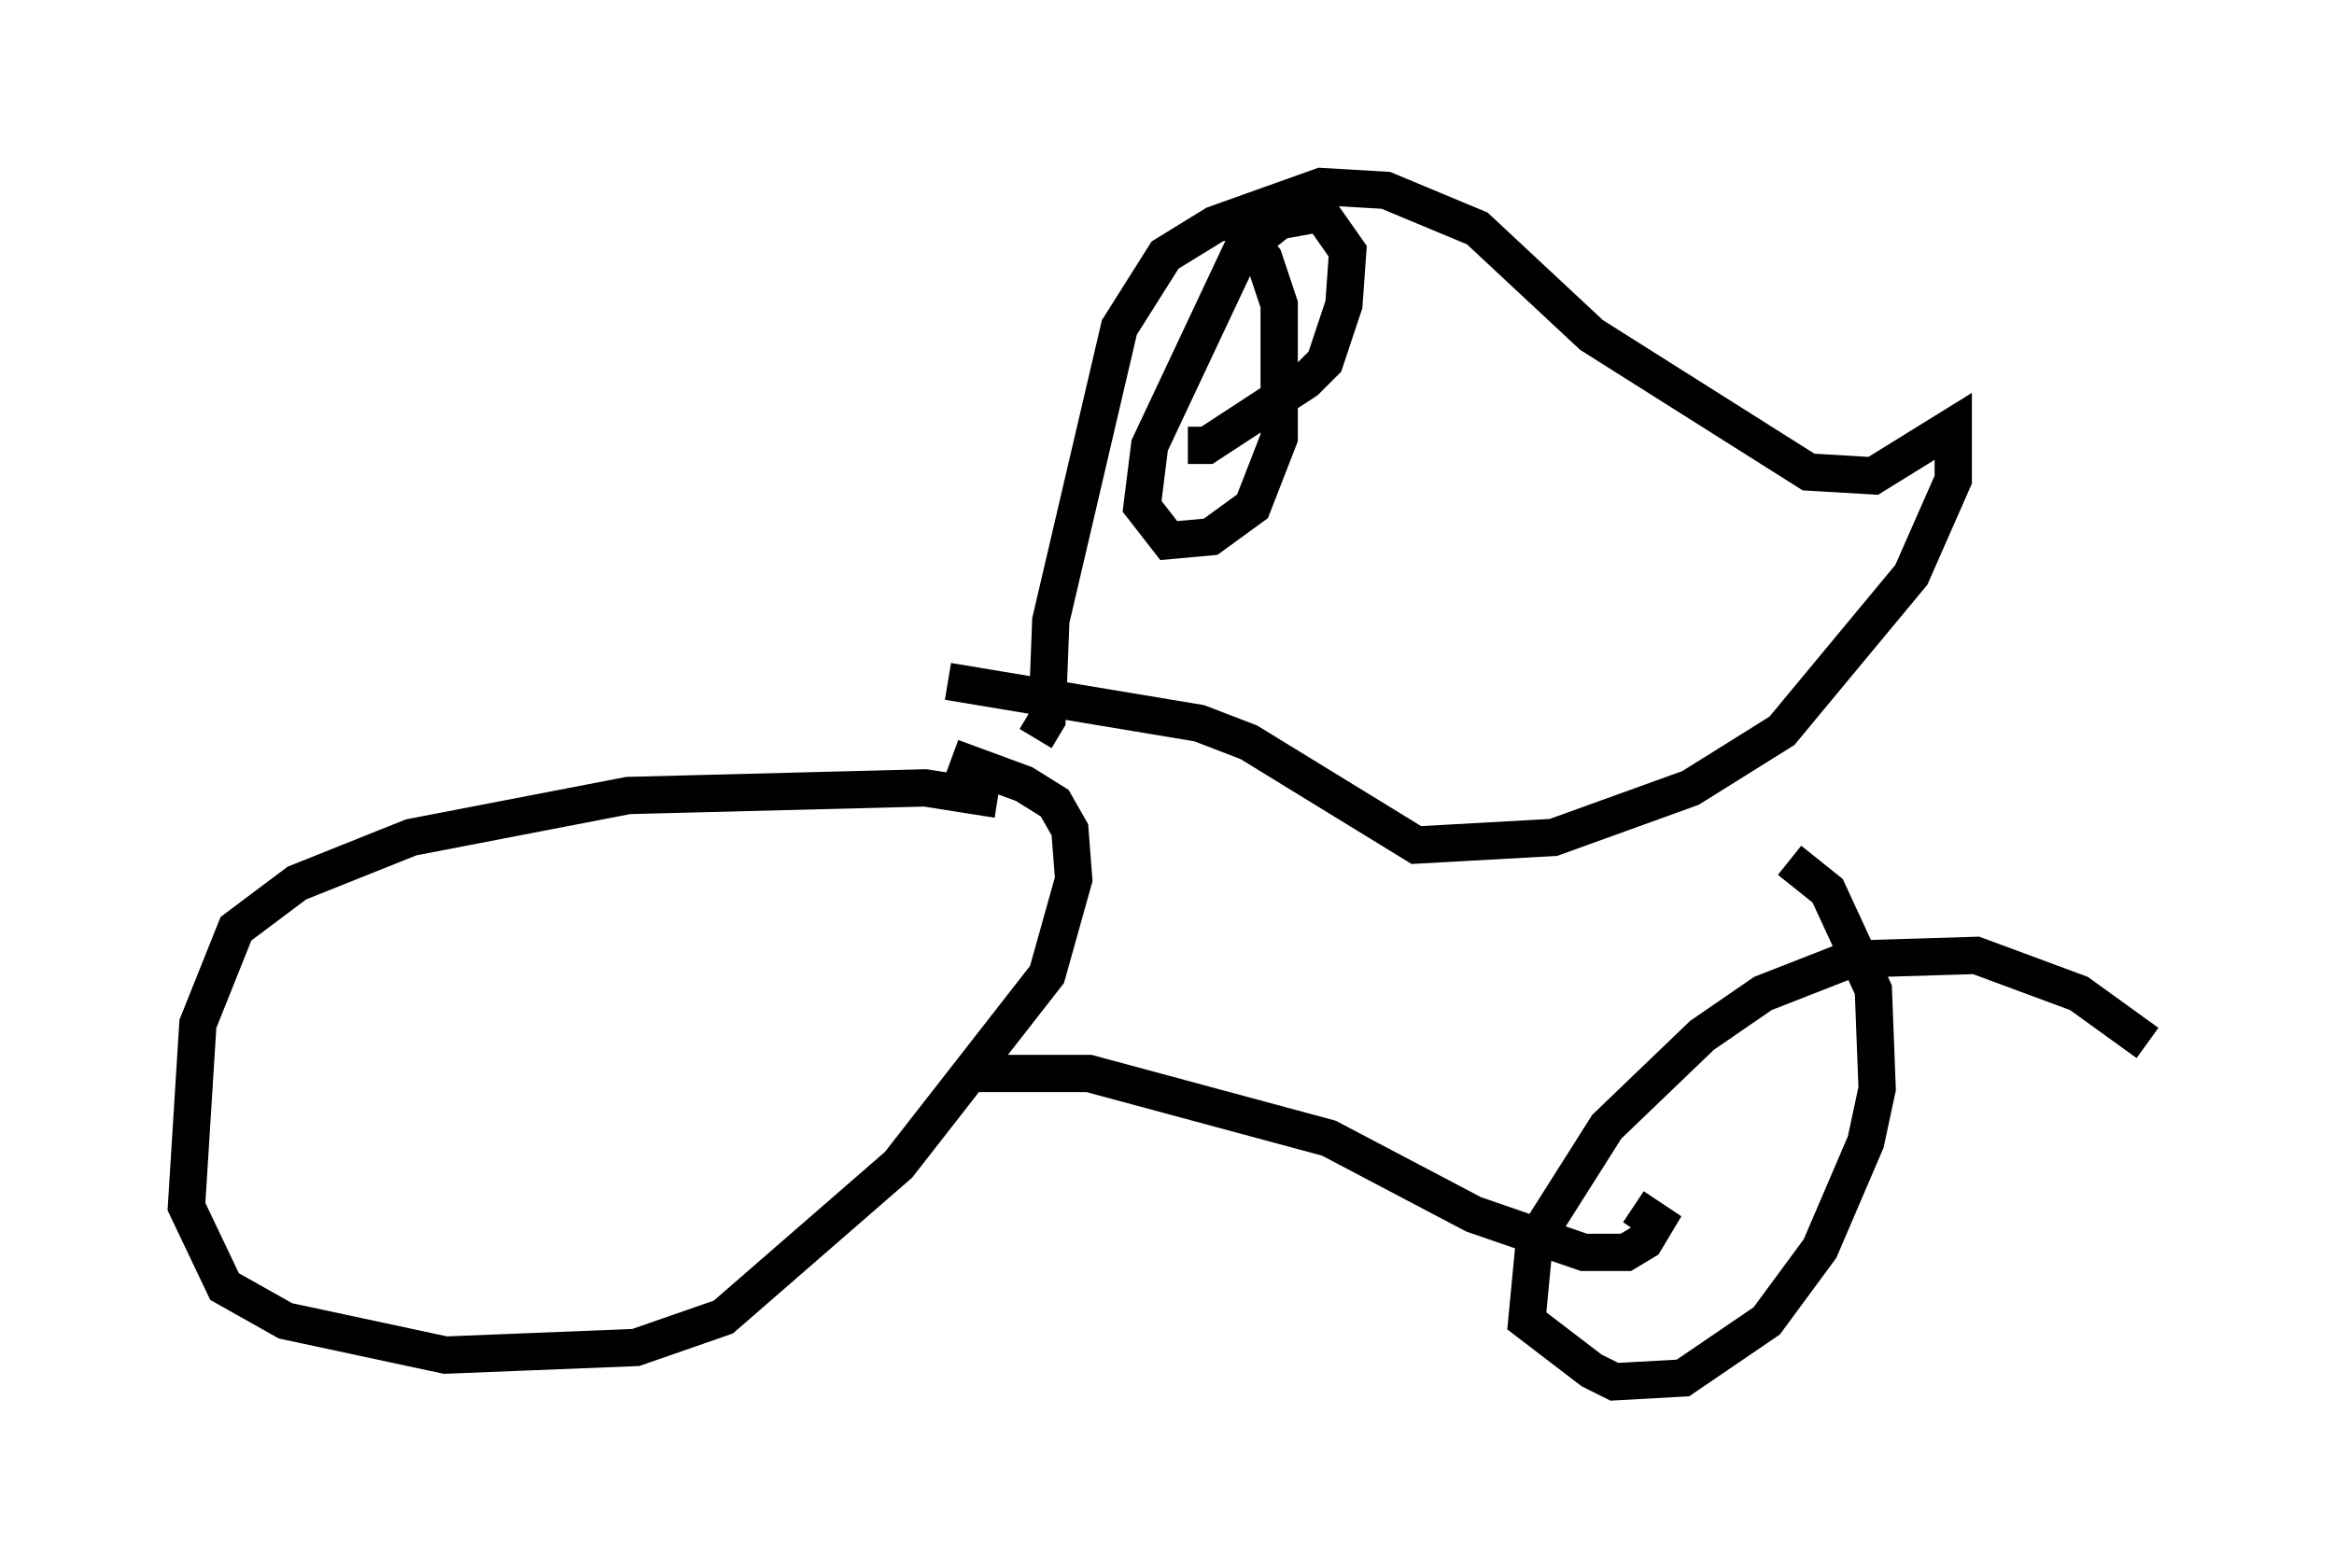 <?xml version="1.0" encoding="utf-8" ?>
<svg baseProfile="full" height="42.055" version="1.1" width="62.573" xmlns="http://www.w3.org/2000/svg" xmlns:ev="http://www.w3.org/2001/xml-events" xmlns:xlink="http://www.w3.org/1999/xlink"><defs /><rect fill="white" height="42.055" width="62.573" x="0" y="0" /><path d="M26.846, 22.048 m-0.102, -0.613 l-1.94, -0.306 -7.963, 0.204 l-5.819, 1.123 -3.063, 1.225 l-1.633, 1.225 -1.021, 2.552 l-0.306, 4.9 1.021, 2.144 l1.633, 0.919 4.288, 0.919 l5.104, -0.204 2.348, -0.817 l4.696, -4.083 3.981, -5.104 l0.715, -2.552 -0.102, -1.327 l-0.408, -0.715 -0.817, -0.51 l-1.94, -0.715 m32.055, 7.656 l-1.838, -1.327 -2.756, -1.021 l-3.369, 0.102 -2.348, 0.919 l-1.633, 1.123 -2.552, 2.45 l-1.94, 3.063 -0.204, 2.144 l1.735, 1.327 0.613, 0.306 l1.838, -0.102 2.246, -1.531 l1.429, -1.94 1.225, -2.858 l0.306, -1.429 -0.102, -2.654 l-1.225, -2.654 -1.021, -0.817 m-21.846, 5.717 l3.063, 0.0 6.431, 1.735 l3.879, 2.042 2.96, 1.021 l1.123, 0.0 0.51, -0.306 l0.306, -0.51 -0.613, -0.408 m-16.027, -12.556 l0.0, 0.0 m0.0, 0.0 l0.306, -0.51 0.102, -2.654 l1.838, -7.861 1.225, -1.94 l1.327, -0.817 2.858, -1.021 l1.735, 0.102 2.45, 1.021 l3.063, 2.858 5.819, 3.675 l1.735, 0.102 2.144, -1.327 l0.0, 1.429 -1.123, 2.552 l-3.471, 4.185 -2.45, 1.531 l-3.675, 1.327 -3.675, 0.204 l-4.492, -2.756 -1.327, -0.51 l-6.738, -1.123 m6.431, -6.329 l0.51, 0.0 2.654, -1.735 l0.51, -0.51 0.51, -1.531 l0.102, -1.429 -0.715, -1.021 l-1.123, 0.204 -1.021, 0.817 l-2.45, 5.206 -0.204, 1.633 l0.715, 0.919 1.123, -0.102 l1.123, -0.817 0.715, -1.838 l0.0, -3.573 -0.408, -1.225 l-0.919, -1.123 " fill="none" stroke="black" stroke-width="1" /></svg>